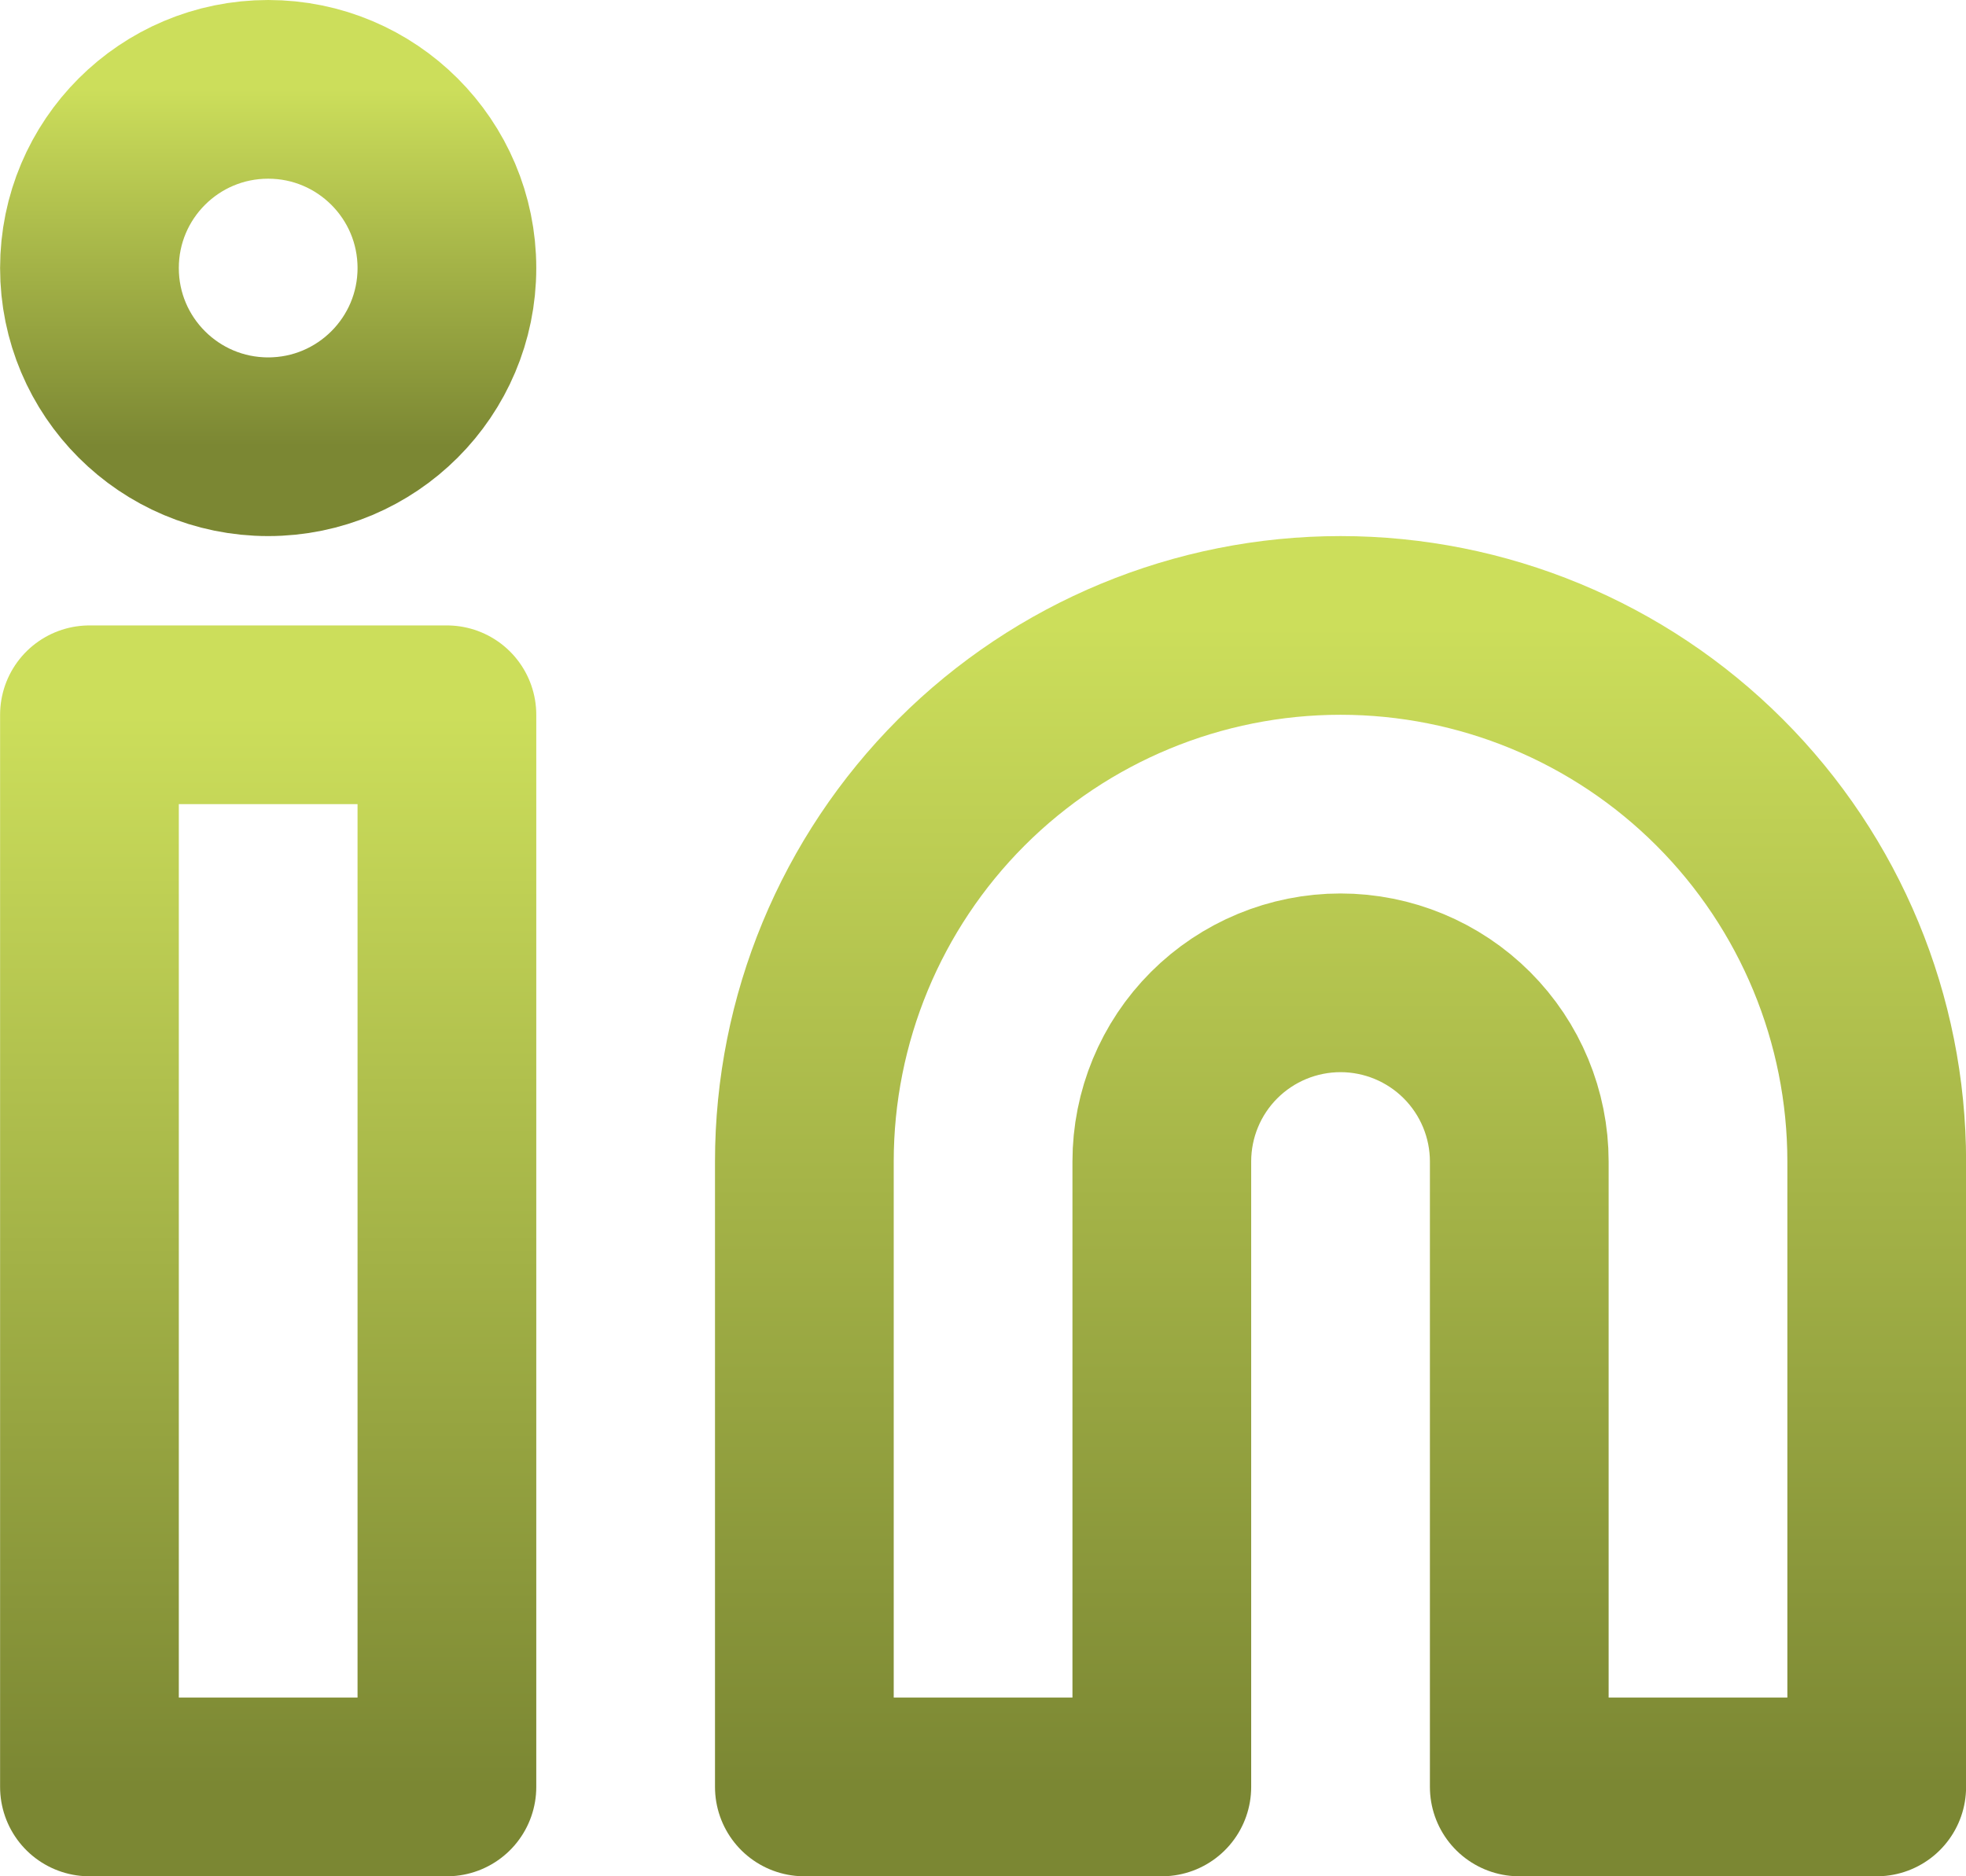 <svg width="22" height="21" viewBox="0 0 22 21" fill="none" xmlns="http://www.w3.org/2000/svg">
<path d="M15.001 7C16.592 7 18.118 7.632 19.243 8.757C20.369 9.883 21.001 11.409 21.001 13V20H17.001V13C17.001 12.47 16.79 11.961 16.415 11.586C16.04 11.211 15.531 11 15.001 11C14.47 11 13.961 11.211 13.586 11.586C13.211 11.961 13.001 12.47 13.001 13V20H9.001V13C9.001 11.409 9.633 9.883 10.758 8.757C11.883 7.632 13.409 7 15.001 7V7Z" stroke="url(#paint0_linear_92_11)" stroke-width="2" stroke-linecap="round" stroke-linejoin="round"/>
<path d="M5.001 8H1.001V20H5.001V8Z" stroke="url(#paint1_linear_92_11)" stroke-width="2" stroke-linecap="round" stroke-linejoin="round"/>
<path d="M3.001 5C4.105 5 5.001 4.105 5.001 3C5.001 1.895 4.105 1 3.001 1C1.896 1 1.001 1.895 1.001 3C1.001 4.105 1.896 5 3.001 5Z" stroke="url(#paint2_linear_92_11)" stroke-width="2" stroke-linecap="round" stroke-linejoin="round"/>
<defs>
<linearGradient id="paint0_linear_92_11" x1="15.001" y1="7" x2="15.001" y2="20" gradientUnits="userSpaceOnUse">
<stop stop-color="#CCDE5B"/>
<stop offset="1" stop-color="#7B8733"/>
</linearGradient>
<linearGradient id="paint1_linear_92_11" x1="3.001" y1="8" x2="3.001" y2="20" gradientUnits="userSpaceOnUse">
<stop stop-color="#CCDE5B"/>
<stop offset="1" stop-color="#7B8733"/>
</linearGradient>
<linearGradient id="paint2_linear_92_11" x1="3.001" y1="1" x2="3.001" y2="5" gradientUnits="userSpaceOnUse">
<stop stop-color="#CCDE5B"/>
<stop offset="1" stop-color="#7B8733"/>
</linearGradient>
</defs>
</svg>
